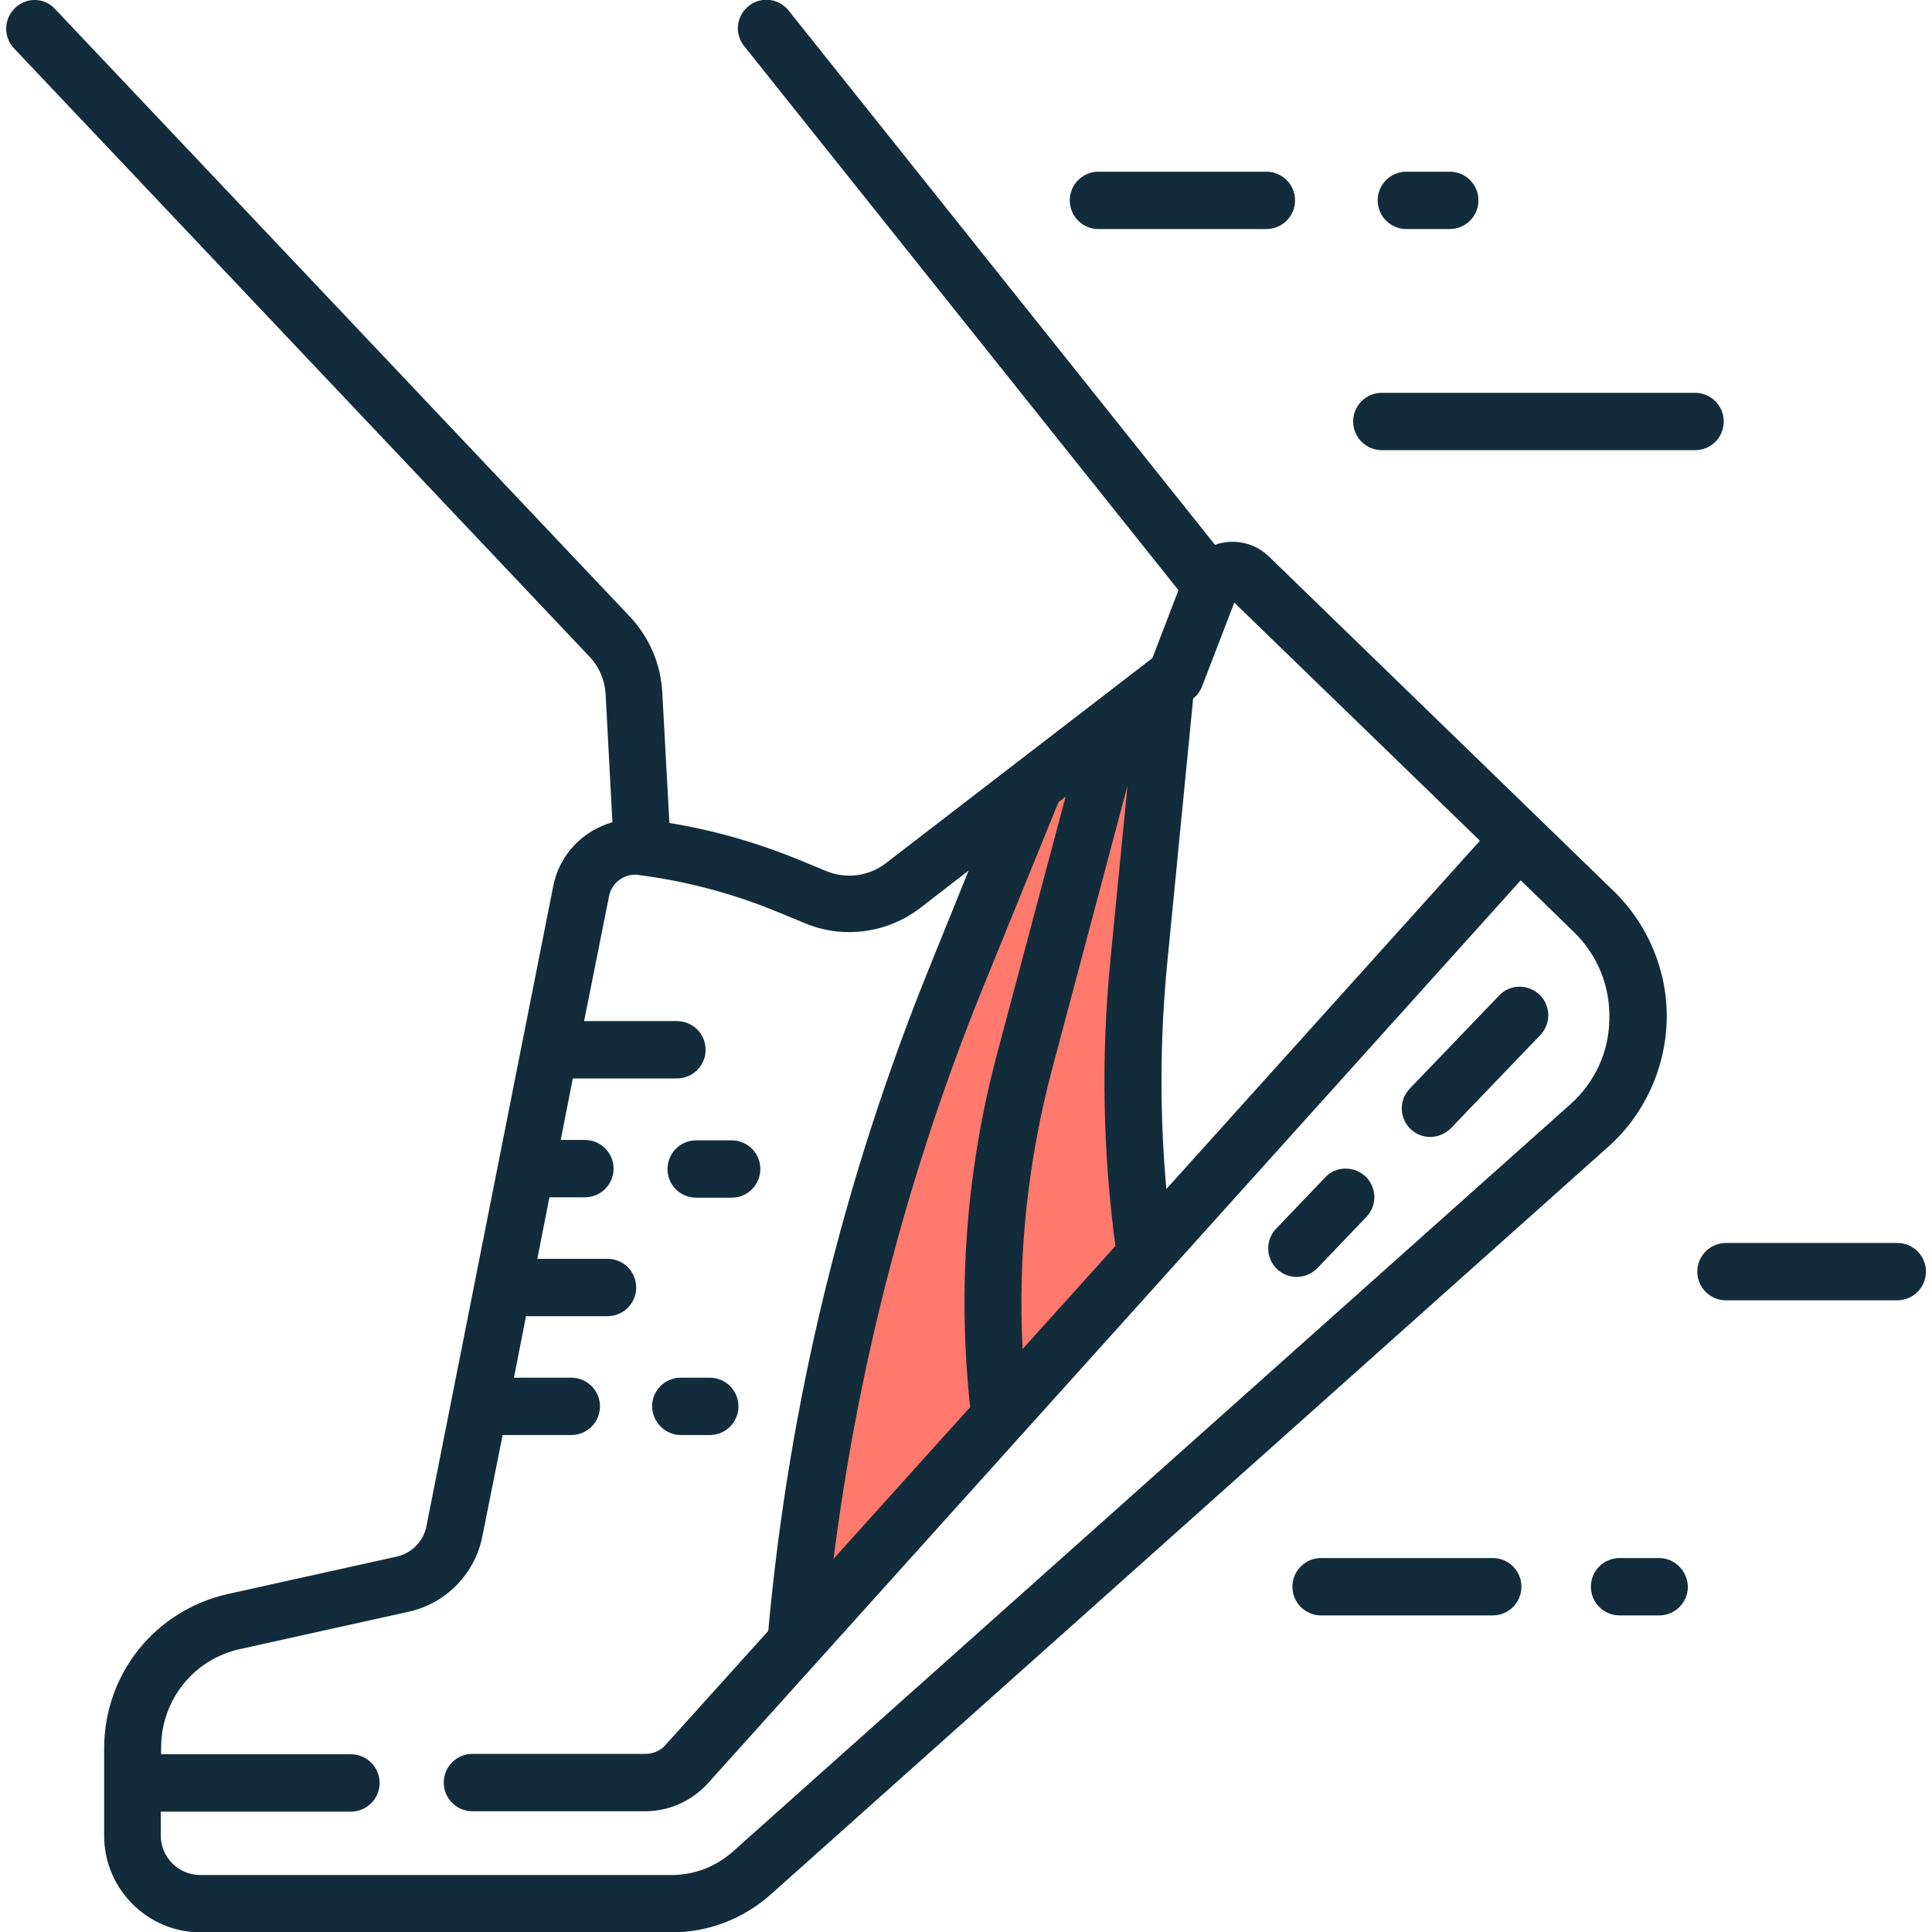 <?xml version="1.0" encoding="utf-8"?>
<!-- Generator: Adobe Illustrator 23.0.1, SVG Export Plug-In . SVG Version: 6.00 Build 0)  -->
<svg version="1.1" id="Capa_1" xmlns="http://www.w3.org/2000/svg" xmlns:xlink="http://www.w3.org/1999/xlink" x="0px" y="0px"
	 viewBox="0 0 512 512" style="enable-background:new 0 0 512 512;" xml:space="preserve">
<style type="text/css">
	.st0{fill:#FF796D;}
	.st1{fill:#122C3B;}
</style>
<path class="st0" d="M217.2,428c2.1-1.1,87.1-93.9,87.1-93.9v-69.9l3.6-79.8l-37.2,26.9l-42.1,118.2l-15.1,83.5L217.2,428z"/>
<path class="st1" d="M441.7,270.3c0.3-12.8-4.9-25.3-14.1-34.2l-91.3-88.6c-3.3-3.2-8-4.6-12.6-3.6c-0.6,0.1-1.2,0.3-1.7,0.5
	L209,2.8c-2.6-3.3-7.4-3.8-10.6-1.2c-3.3,2.6-3.8,7.4-1.2,10.6l115.1,144.2l-6.9,18l-70.7,54.4c-4.4,3.4-10.4,4.2-15.6,2.1l-7.5-3.1
	c-11-4.5-22.5-7.8-34.2-9.7l-1.9-34.8c-0.4-7.3-3.4-14.3-8.4-19.7L14.6,2.4C11.8-0.7,7-0.8,4,2.1c-3,2.9-3.2,7.6-0.3,10.7
	l152.5,161.2c2.6,2.7,4.1,6.3,4.3,10.1l1.8,33.8c-7.8,2.2-14.1,8.6-15.7,17l-33.6,169.6c-0.8,4-3.9,7.1-7.8,8l-44.7,9.9
	c-19.3,4.3-32.9,21.1-32.9,41v23.1c0,14.1,11.5,25.6,25.6,25.6H178c9.7,0,19-3.6,26.2-10l221.9-198.1
	C435.8,295.4,441.4,283.1,441.7,270.3L441.7,270.3z M392.2,222.8l-83.1,92.3c-1.8-19.8-1.7-39.8,0.2-59.6l6.9-70.4
	c1.1-0.8,1.9-2,2.4-3.3l8.5-22.1L392.2,222.8z M280.5,212.6l1.9-1.5l-18.2,68.3c-8.1,30.6-10.5,62-7.1,93.5l-36.2,40.2
	c6.6-52,19.9-102.8,39.6-151.4L280.5,212.6z M271,357.5c-1.3-25,1.4-49.8,7.8-74.1l20-75.2l-4.5,45.9c-2.5,25.3-2.1,50.9,1.3,76.1
	L271,357.5z M416.1,292.7L194.2,490.7c-4.5,4-10.2,6.2-16.2,6.2H53.1c-5.8,0-10.5-4.7-10.5-10.5v-6.3h50.4c4.2,0,7.6-3.4,7.6-7.6
	c0-4.2-3.4-7.6-7.6-7.6H42.7v-1.7c0-12.7,8.6-23.5,21-26.2l44.7-9.9c9.8-2.2,17.4-10,19.4-19.8l5.4-27h18.2c4.2,0,7.6-3.4,7.6-7.6
	c0-4.2-3.4-7.6-7.6-7.6h-15.2l3.2-16.3H161c4.2,0,7.6-3.4,7.6-7.6c0-4.2-3.4-7.6-7.6-7.6h-18.6l3.2-16.3h9.4c4.2,0,7.6-3.4,7.6-7.6
	c0-4.2-3.4-7.6-7.6-7.6h-6.4l3.2-16.3h27.6c4.2,0,7.6-3.4,7.6-7.6c0-4.2-3.4-7.6-7.6-7.6h-24.6l6.6-33.1c0.7-3.4,3.6-5.7,7-5.7
	c0.3,0,0.6,0,0.9,0.1c12.6,1.6,24.9,4.9,36.6,9.7l7.5,3.1c10.1,4.2,21.8,2.6,30.5-4.1l12.8-9.9l-10.2,25.2
	c-22.9,56.4-37.4,115.7-42.9,176.3l-27.3,30.3c-1.3,1.5-3.3,2.3-5.3,2.3h-45.8c-4.2,0-7.6,3.4-7.6,7.6c0,4.2,3.4,7.6,7.6,7.6h45.8
	c6.3,0,12.3-2.7,16.5-7.3l28.9-32.1l0,0l186.6-207.3l14,13.6c6.3,6.1,9.7,14.3,9.5,23.1C426.4,278.8,422.7,286.8,416.1,292.7
	L416.1,292.7z"/>
<path class="st1" d="M351.2,312l-13,13.6c-2.9,3-2.8,7.8,0.2,10.7c1.5,1.4,3.3,2.1,5.2,2.1c2,0,4-0.8,5.5-2.3l13-13.6
	c2.9-3,2.8-7.8-0.2-10.7C358.8,308.9,354,309,351.2,312z"/>
<path class="st1" d="M397.3,263.8l-23.7,24.7c-2.9,3-2.8,7.8,0.2,10.7c1.5,1.4,3.3,2.1,5.2,2.1c2,0,4-0.8,5.5-2.3l23.7-24.7
	c2.9-3,2.8-7.8-0.2-10.7C404.9,260.7,400.1,260.8,397.3,263.8z"/>
<path class="st1" d="M180.4,380.3h7.7c4.2,0,7.6-3.4,7.6-7.6c0-4.2-3.4-7.6-7.6-7.6h-7.7c-4.2,0-7.6,3.4-7.6,7.6
	C172.9,376.9,176.3,380.3,180.4,380.3z"/>
<path class="st1" d="M184.5,317.4h9.4c4.2,0,7.6-3.4,7.6-7.6c0-4.2-3.4-7.6-7.6-7.6h-9.4c-4.2,0-7.6,3.4-7.6,7.6
	C176.9,314.1,180.3,317.4,184.5,317.4z"/>
<path class="st1" d="M291.1,60.7h44.5c4.2,0,7.6-3.4,7.6-7.6s-3.4-7.6-7.6-7.6h-44.5c-4.2,0-7.6,3.4-7.6,7.6S286.9,60.7,291.1,60.7z
	"/>
<path class="st1" d="M372.7,60.7h11.5c4.2,0,7.6-3.4,7.6-7.6s-3.4-7.6-7.6-7.6h-11.5c-4.2,0-7.6,3.4-7.6,7.6S368.5,60.7,372.7,60.7z
	"/>
<path class="st1" d="M456.8,111.7c0-4.2-3.4-7.6-7.6-7.6h-83c-4.2,0-7.6,3.4-7.6,7.6s3.4,7.6,7.6,7.6h83
	C453.5,119.3,456.8,115.9,456.8,111.7z"/>
<path class="st1" d="M502.8,329.4h-45.4c-4.2,0-7.6,3.4-7.6,7.6c0,4.2,3.4,7.6,7.6,7.6h45.4c4.2,0,7.6-3.4,7.6-7.6
	C510.4,332.8,507,329.4,502.8,329.4z"/>
<path class="st1" d="M395.6,412.9h-45.5c-4.2,0-7.6,3.4-7.6,7.6c0,4.2,3.4,7.6,7.6,7.6h45.5c4.2,0,7.6-3.4,7.6-7.6
	C403.2,416.3,399.8,412.9,395.6,412.9z"/>
<path class="st1" d="M439.7,412.9h-10.5c-4.2,0-7.6,3.4-7.6,7.6c0,4.2,3.4,7.6,7.6,7.6h10.5c4.2,0,7.6-3.4,7.6-7.6
	C447.2,416.3,443.8,412.9,439.7,412.9z"/>
</svg>
